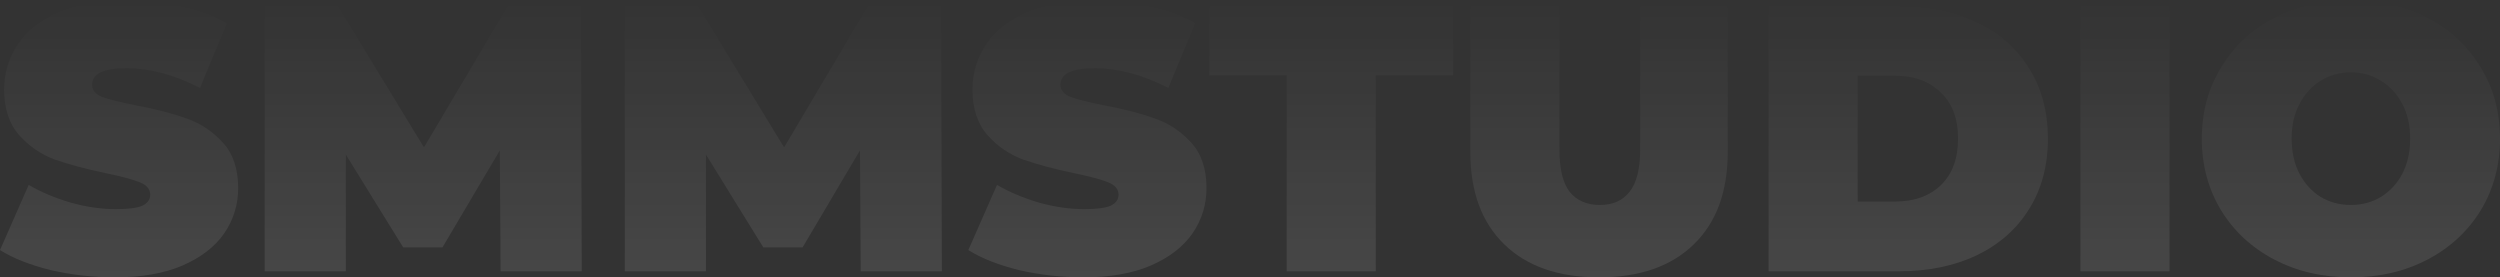 <svg width="1920" height="213" viewBox="0 0 1920 213" fill="none" xmlns="http://www.w3.org/2000/svg">
<rect x="0" y="0" width="1920" height="213" fill="#333333" stroke="none"/>
<g opacity="0.1">
<path d="M88.414 213C71.601 213 55.174 211.157 39.134 207.471C23.287 203.592 10.242 198.451 0 192.049L22.031 142C31.694 147.626 42.516 152.184 54.498 155.676C66.48 158.974 77.978 160.623 88.994 160.623C98.463 160.623 105.227 159.75 109.286 158.004C113.344 156.064 115.373 153.251 115.373 149.566C115.373 145.298 112.667 142.097 107.256 139.963C102.038 137.829 93.342 135.501 81.167 132.98C65.513 129.682 52.469 126.19 42.033 122.504C31.597 118.624 22.514 112.417 14.784 103.881C7.054 95.152 3.189 83.415 3.189 68.672C3.189 55.869 6.764 44.23 13.914 33.754C21.065 23.279 31.694 15.034 45.801 9.02C60.102 3.007 77.398 0 97.69 0C111.605 0 125.229 1.552 138.564 4.656C152.091 7.566 163.977 11.93 174.219 17.75L153.638 67.508C133.732 57.421 114.89 52.377 97.111 52.377C79.524 52.377 70.731 56.645 70.731 65.18C70.731 69.254 73.34 72.358 78.558 74.492C83.776 76.432 92.376 78.566 104.358 80.893C119.818 83.803 132.863 87.198 143.492 91.078C154.121 94.764 163.3 100.874 171.03 109.41C178.954 117.945 182.916 129.585 182.916 144.328C182.916 157.131 179.34 168.77 172.19 179.246C165.04 189.527 154.314 197.772 140.013 203.98C125.905 209.993 108.706 213 88.414 213Z" fill="url(#paint0_linear)"/>
<path d="M384.449 208.344L383.87 115.52L339.807 190.012H309.66L265.598 118.721V208.344H203.273V4.656L259.51 4.656L325.603 113.193L389.957 4.656L446.194 4.656L446.774 208.344H384.449Z" fill="url(#paint1_linear)"/>
<path d="M661.026 208.344L660.446 115.52L616.384 190.012H586.237L542.175 118.721V208.344L479.85 208.344V4.656L536.087 4.656L602.18 113.193L666.534 4.656L722.771 4.656L723.351 208.344H661.026Z" fill="url(#paint2_linear)"/>
<path d="M832.086 213C815.273 213 798.846 211.157 782.806 207.471C766.959 203.592 753.915 198.451 743.672 192.049L765.703 142C775.366 147.626 786.188 152.184 798.17 155.676C810.152 158.974 821.65 160.623 832.666 160.623C842.135 160.623 848.899 159.75 852.958 158.004C857.016 156.064 859.045 153.251 859.045 149.566C859.045 145.298 856.34 142.097 850.928 139.963C845.711 137.829 837.014 135.501 824.839 132.98C809.185 129.682 796.141 126.19 785.705 122.504C775.269 118.624 766.186 112.417 758.456 103.881C750.726 95.152 746.861 83.415 746.861 68.672C746.861 55.869 750.436 44.23 757.586 33.754C764.737 23.279 775.366 15.034 789.474 9.02C803.774 3.007 821.071 0 841.362 0C855.277 0 868.901 1.552 882.236 4.656C895.764 7.566 907.649 11.93 917.891 17.75L897.31 67.508C877.404 57.421 858.562 52.377 840.783 52.377C823.196 52.377 814.403 56.645 814.403 65.18C814.403 69.254 817.012 72.358 822.23 74.492C827.448 76.432 836.048 78.566 848.03 80.893C863.49 83.803 876.535 87.198 887.164 91.078C897.793 94.764 906.972 100.874 914.703 109.41C922.626 117.945 926.588 129.585 926.588 144.328C926.588 157.131 923.013 168.77 915.862 179.246C908.712 189.527 897.986 197.772 883.685 203.98C869.578 209.993 852.378 213 832.086 213Z" fill="url(#paint3_linear)"/>
<path d="M988.176 57.906H928.751V4.656L1116.01 4.656V57.906H1056.59V208.344H988.176V57.906Z" fill="url(#paint4_linear)"/>
<path d="M1228.06 213C1196.95 213 1172.7 204.561 1155.3 187.684C1137.91 170.807 1129.21 147.141 1129.21 116.684V4.656L1197.63 4.656V114.648C1197.63 129.585 1200.23 140.448 1205.45 147.238C1210.86 154.027 1218.59 157.422 1228.64 157.422C1238.69 157.422 1246.33 154.027 1251.54 147.238C1256.95 140.448 1259.66 129.585 1259.66 114.648V4.656L1326.91 4.656V116.684C1326.91 147.141 1318.22 170.807 1300.82 187.684C1283.43 204.561 1259.18 213 1228.06 213Z" fill="url(#paint5_linear)"/>
<path d="M1358.27 4.656L1458.28 4.656C1480.89 4.656 1500.8 8.826 1518 17.168C1535.39 25.316 1548.82 37.052 1558.29 52.377C1567.95 67.702 1572.78 85.743 1572.78 106.5C1572.78 127.257 1567.95 145.298 1558.29 160.623C1548.82 175.948 1535.39 187.781 1518 196.123C1500.8 204.27 1480.89 208.344 1458.28 208.344H1358.27V4.656ZM1455.38 154.803C1470.07 154.803 1481.76 150.633 1490.46 142.291C1499.35 133.755 1503.79 121.825 1503.79 106.5C1503.79 91.175 1499.35 79.341 1490.46 71C1481.76 62.465 1470.07 58.197 1455.38 58.197H1426.68V154.803H1455.38Z" fill="url(#paint6_linear)"/>
<path d="M1597.76 4.656L1666.18 4.656V208.344H1597.76V4.656Z" fill="url(#paint7_linear)"/>
<path d="M1805.5 213C1783.66 213 1764.04 208.441 1746.65 199.324C1729.26 190.206 1715.63 177.597 1705.78 161.496C1695.92 145.201 1690.99 126.869 1690.99 106.5C1690.99 86.131 1695.92 67.896 1705.78 51.795C1715.63 35.5 1729.26 22.794 1746.65 13.676C1764.04 4.559 1783.66 0 1805.5 0C1827.33 0 1846.95 4.559 1864.34 13.676C1881.74 22.794 1895.36 35.5 1905.22 51.795C1915.07 67.896 1920 86.131 1920 106.5C1920 126.869 1915.07 145.201 1905.22 161.496C1895.36 177.597 1881.74 190.206 1864.34 199.324C1846.95 208.441 1827.33 213 1805.5 213ZM1805.5 157.422C1814 157.422 1821.63 155.385 1828.4 151.311C1835.35 147.044 1840.86 141.127 1844.92 133.561C1848.98 125.802 1851.01 116.781 1851.01 106.5C1851.01 96.219 1848.98 87.295 1844.92 79.73C1840.86 71.97 1835.35 66.053 1828.4 61.98C1821.63 57.712 1814 55.578 1805.5 55.578C1796.99 55.578 1789.26 57.712 1782.31 61.98C1775.54 66.053 1770.13 71.97 1766.07 79.73C1762.01 87.295 1759.99 96.219 1759.99 106.5C1759.99 116.781 1762.01 125.802 1766.07 133.561C1770.13 141.127 1775.54 147.044 1782.31 151.311C1789.26 155.385 1796.99 157.422 1805.5 157.422Z" fill="url(#paint8_linear)"/>
</g>
<defs>
<linearGradient id="paint0_linear" x1="960" y1="0" x2="960" y2="213" gradientUnits="userSpaceOnUse">
<stop stop-color="white" stop-opacity="0"/>
<stop offset="1" stop-color="white"/>
</linearGradient>
<linearGradient id="paint1_linear" x1="960" y1="0" x2="960" y2="213" gradientUnits="userSpaceOnUse">
<stop stop-color="white" stop-opacity="0"/>
<stop offset="1" stop-color="white"/>
</linearGradient>
<linearGradient id="paint2_linear" x1="960" y1="0" x2="960" y2="213" gradientUnits="userSpaceOnUse">
<stop stop-color="white" stop-opacity="0"/>
<stop offset="1" stop-color="white"/>
</linearGradient>
<linearGradient id="paint3_linear" x1="960" y1="0" x2="960" y2="213" gradientUnits="userSpaceOnUse">
<stop stop-color="white" stop-opacity="0"/>
<stop offset="1" stop-color="white"/>
</linearGradient>
<linearGradient id="paint4_linear" x1="960" y1="0" x2="960" y2="213" gradientUnits="userSpaceOnUse">
<stop stop-color="white" stop-opacity="0"/>
<stop offset="1" stop-color="white"/>
</linearGradient>
<linearGradient id="paint5_linear" x1="960" y1="0" x2="960" y2="213" gradientUnits="userSpaceOnUse">
<stop stop-color="white" stop-opacity="0"/>
<stop offset="1" stop-color="white"/>
</linearGradient>
<linearGradient id="paint6_linear" x1="960" y1="0" x2="960" y2="213" gradientUnits="userSpaceOnUse">
<stop stop-color="white" stop-opacity="0"/>
<stop offset="1" stop-color="white"/>
</linearGradient>
<linearGradient id="paint7_linear" x1="960" y1="0" x2="960" y2="213" gradientUnits="userSpaceOnUse">
<stop stop-color="white" stop-opacity="0"/>
<stop offset="1" stop-color="white"/>
</linearGradient>
<linearGradient id="paint8_linear" x1="960" y1="0" x2="960" y2="213" gradientUnits="userSpaceOnUse">
<stop stop-color="white" stop-opacity="0"/>
<stop offset="1" stop-color="white"/>
</linearGradient>
</defs>
</svg>

